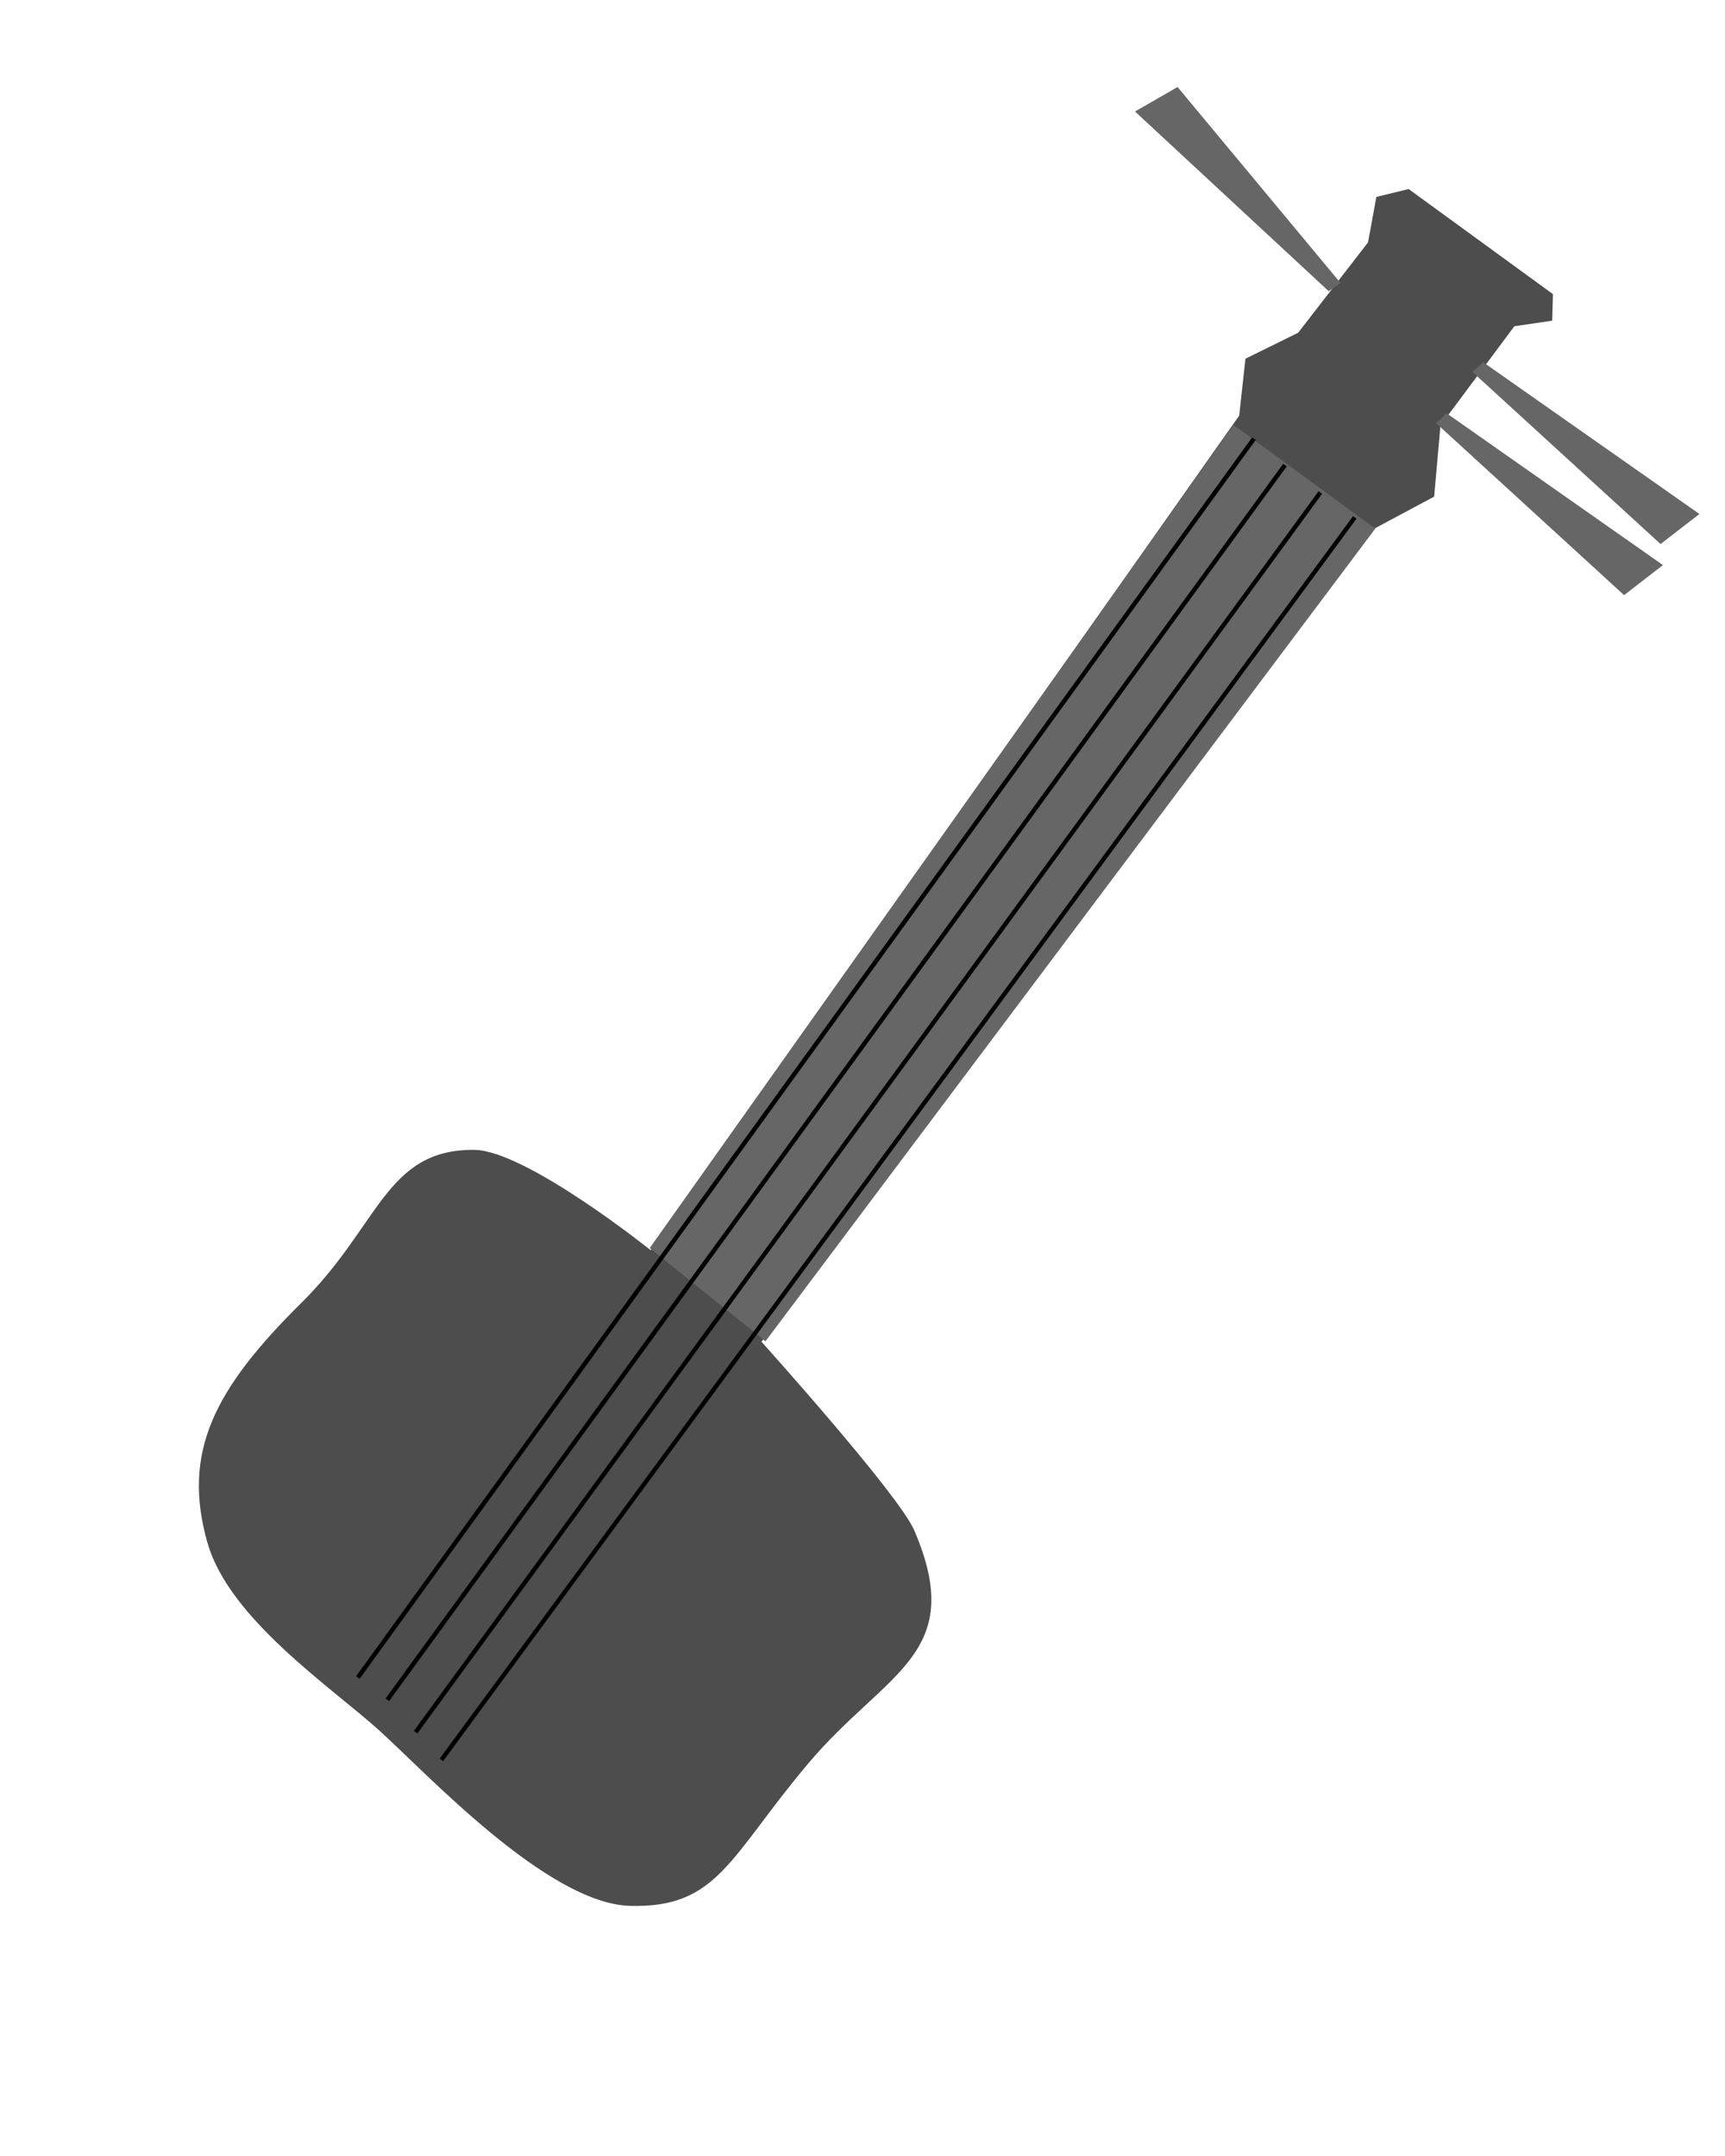 <?xml version="1.0" encoding="UTF-8" standalone="no"?>
<!-- Created with Inkscape (http://www.inkscape.org/) -->

<svg
   xmlns:dc="http://purl.org/dc/elements/1.1/"
   xmlns:cc="http://creativecommons.org/ns#"
   xmlns:rdf="http://www.w3.org/1999/02/22-rdf-syntax-ns#"
   xmlns:svg="http://www.w3.org/2000/svg"
   xmlns="http://www.w3.org/2000/svg"
   xmlns:sodipodi="http://sodipodi.sourceforge.net/DTD/sodipodi-0.dtd"
   xmlns:inkscape="http://www.inkscape.org/namespaces/inkscape"
   width="40"
   height="50"
   viewBox="0 0 40 50"
   id="svg2"
   version="1.1"
   inkscape:version="0.91 r13725"
   sodipodi:docname="myShamisenDesign.svg">
  <defs
     id="defs4" />
  <sodipodi:namedview
     id="base"
     pagecolor="#ffffff"
     bordercolor="#666666"
     borderopacity="1.0"
     inkscape:pageopacity="0.0"
     inkscape:pageshadow="2"
     inkscape:zoom="11.2"
     inkscape:cx="16.445048"
     inkscape:cy="33.310983"
     inkscape:document-units="px"
     inkscape:current-layer="layer1"
     showgrid="false"
     units="px"
     inkscape:window-width="1920"
     inkscape:window-height="1017"
     inkscape:window-x="-8"
     inkscape:window-y="-8"
     inkscape:window-maximized="1" />
  <g
     inkscape:label="Ebene 1"
     inkscape:groupmode="layer"
     id="layer1"
     transform="translate(0,-1002.362)">
    <path
       style="fill:#4d4d4d;fill-rule:evenodd;stroke:none;stroke-width:1px;stroke-linecap:butt;stroke-linejoin:miter;stroke-opacity:1"
       d="m 4.811,1038.144 c -0.594,-2.097 0.141,-3.554 2.184,-5.574 1.81,-1.79 1.947,-3.554 3.997,-3.542 1.204,0.01 4.098,2.329 4.098,2.329 l 13.645,-19.356 0.145,-1.32 1.223,-0.603 1.619,-2.094 0.194,-1.055 0.748,-0.183 3.346,2.437 -0.017,0.616 -0.877,0.129 -1.714,2.3 -0.146,1.651 -1.411,0.755 -14.187,18.845 c 0,0 3.182,3.536 3.541,4.372 1.241,2.886 -0.655,3.269 -2.462,5.413 -1.822,2.162 -2.089,3.354 -4.128,3.297 -1.917,-0.053 -4.728,-3.087 -5.818,-4.071 -1.109,-1 -3.48,-2.587 -3.979,-4.347 z"
       id="path4151"
       inkscape:connector-curvature="0"
       sodipodi:nodetypes="sssccccccccccccccsssss" />
    <path
       style="fill:#666666;fill-rule:evenodd;stroke:none;stroke-width:1px;stroke-linecap:butt;stroke-linejoin:miter;stroke-opacity:1"
       d="m 15.066,1031.306 2.684,2.162 14.141,-18.848 -3.288,-2.403 z"
       id="path3350"
       inkscape:connector-curvature="0"
       sodipodi:nodetypes="ccccc" />
    <rect
       style="opacity:1;fill:#4d4d4d;fill-opacity:1;stroke:none;stroke-width:0.962;stroke-miterlimit:4;stroke-dasharray:none;stroke-opacity:1"
       id="rect4199"
       width="0.873"
       height="4.084"
       x="-744.535"
       y="663.455"
       transform="matrix(0.629,-0.777,0.717,0.697,0,0)"
       inkscape:transform-center-x="0.62591862"
       inkscape:transform-center-y="-1.9150726" />
    <path
       style="fill:none;fill-rule:evenodd;stroke:#000000;stroke-width:0.1;stroke-linecap:butt;stroke-linejoin:miter;stroke-miterlimit:4;stroke-dasharray:none;stroke-opacity:1"
       d="m 10.236,1043.175 21.179,-28.814"
       id="path4233"
       inkscape:connector-curvature="0"
       sodipodi:nodetypes="cc" />
    <path
       style="fill:none;fill-rule:evenodd;stroke:#000000;stroke-width:0.101;stroke-linecap:butt;stroke-linejoin:miter;stroke-miterlimit:4;stroke-dasharray:none;stroke-opacity:1"
       d="M 9.637,1042.534 30.617,1013.783"
       id="path4233-7"
       inkscape:connector-curvature="0"
       sodipodi:nodetypes="cc" />
    <path
       style="fill:none;fill-rule:evenodd;stroke:#000000;stroke-width:0.102;stroke-linecap:butt;stroke-linejoin:miter;stroke-miterlimit:4;stroke-dasharray:none;stroke-opacity:1"
       d="M 8.982,1041.782 29.796,1013.147"
       id="path4233-7-8"
       inkscape:connector-curvature="0"
       sodipodi:nodetypes="cc" />
    <path
       style="fill:none;fill-rule:evenodd;stroke:#000000;stroke-width:0.102;stroke-linecap:butt;stroke-linejoin:miter;stroke-miterlimit:4;stroke-dasharray:none;stroke-opacity:1"
       d="M 8.298,1041.266 29.076,1012.536"
       id="path4233-7-8-2"
       inkscape:connector-curvature="0"
       sodipodi:nodetypes="cc" />
    <path
       style="fill:#666666;fill-opacity:1;fill-rule:evenodd;stroke:none;stroke-width:1px;stroke-linecap:butt;stroke-linejoin:miter;stroke-opacity:1"
       d="m 31.086,1008.926 -3.78,-4.546 -0.987,0.568 4.491,4.167 z"
       id="path4158"
       inkscape:connector-curvature="0" />
    <path
       style="fill:#666666;fill-opacity:1;fill-rule:evenodd;stroke:none;stroke-width:1px;stroke-linecap:butt;stroke-linejoin:miter;stroke-opacity:1"
       d="m 33.298,1012.173 4.362,3.991 0.901,-0.697 -5.015,-3.52 z"
       id="path4158-5"
       inkscape:connector-curvature="0" />
    <path
       style="fill:#666666;fill-opacity:1;fill-rule:evenodd;stroke:none;stroke-width:1px;stroke-linecap:butt;stroke-linejoin:miter;stroke-opacity:1"
       d="m 34.144,1010.988 4.362,3.991 0.901,-0.697 -5.015,-3.52 z"
       id="path4158-5-5"
       inkscape:connector-curvature="0"
       inkscape:transform-center-x="0.88388349"
       inkscape:transform-center-y="1.6730652" />
  </g>
</svg>
